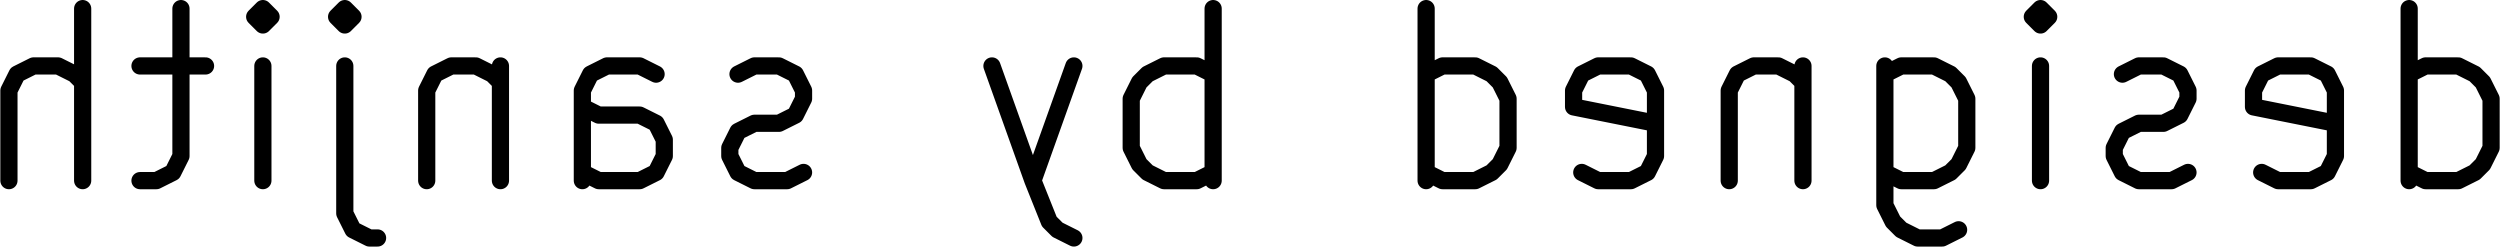 <svg version="1.1" xmlns="http://www.w3.org/2000/svg" xmlns:xlink="http://www.w3.org/1999/xlink" stroke-linecap="round" stroke-linejoin="round" stroke-width="0" fill-rule="evenodd" width="14.529mm" height="1.433mm" viewBox="156765.162 -113755.752 14528.572 1433.333" id="GX78TzjqPJgyAlYmNDCW"><g transform="translate(0,-226078.171) scale(1,-1)" fill="currentColor" stroke="currentColor"><path d="M 170767.544 -113372.419 170767.544 -112372.419 M 170767.544 -113324.8 170862.782 -113372.419 171053.258 -113372.419 171148.496 -113324.8 171196.115 -113277.18 171243.734 -113181.942 171243.734 -112896.228 171196.115 -112800.99 171148.496 -112753.371 171053.258 -112705.752 170862.782 -112705.752 170767.544 -112753.371 M 169910.401 -113324.8 170005.639 -113372.419 170196.115 -113372.419 170291.353 -113324.8 170338.972 -113229.561 170338.972 -112848.609 170291.353 -112753.371 170196.115 -112705.752 170005.639 -112705.752 169910.401 -112753.371 169862.782 -112848.609 169862.782 -112943.847 170338.972 -113039.085 M 169481.829 -113324.8 169386.591 -113372.419 169196.115 -113372.419 169100.877 -113324.8 169053.258 -113229.561 169053.258 -113181.942 169100.877 -113086.704 169196.115 -113039.085 169338.972 -113039.085 169434.21 -112991.466 169481.829 -112896.228 169481.829 -112848.609 169434.21 -112753.371 169338.972 -112705.752 169196.115 -112705.752 169100.877 -112753.371 M 168624.686 -113372.419 168624.686 -112705.752 M 168624.686 -112372.419 168672.305 -112420.038 168624.686 -112467.657 168577.067 -112420.038 168624.686 -112372.419 168624.686 -112467.657 M 167719.925 -112705.752 167719.925 -113515.276 167767.544 -113610.514 167815.163 -113658.133 167910.401 -113705.752 168053.258 -113705.752 168148.496 -113658.133 M 167719.925 -113324.8 167815.163 -113372.419 168005.639 -113372.419 168100.877 -113324.8 168148.496 -113277.18 168196.115 -113181.942 168196.115 -112896.228 168148.496 -112800.99 168100.877 -112753.371 168005.639 -112705.752 167815.163 -112705.752 167719.925 -112753.371 M 167243.734 -112705.752 167243.734 -113372.419 M 167243.734 -112800.99 167196.115 -112753.371 167100.877 -112705.752 166958.02 -112705.752 166862.782 -112753.371 166815.163 -112848.609 166815.163 -113372.419 M 165958.02 -113324.8 166053.258 -113372.419 166243.734 -113372.419 166338.972 -113324.8 166386.591 -113229.561 166386.591 -112848.609 166338.972 -112753.371 166243.734 -112705.752 166053.258 -112705.752 165958.02 -112753.371 165910.401 -112848.609 165910.401 -112943.847 166386.591 -113039.085 M 165053.258 -113372.419 165053.258 -112372.419 M 165053.258 -113324.8 165148.496 -113372.419 165338.972 -113372.419 165434.21 -113324.8 165481.829 -113277.18 165529.448 -113181.942 165529.448 -112896.228 165481.829 -112800.99 165434.21 -112753.371 165338.972 -112705.752 165148.496 -112705.752 165053.258 -112753.371 M 163815.162 -113372.419 163815.162 -112372.419 M 163815.162 -112753.371 163719.924 -112705.752 163529.448 -112705.752 163434.21 -112753.371 163386.591 -112800.99 163338.972 -112896.228 163338.972 -113181.942 163386.591 -113277.18 163434.21 -113324.8 163529.448 -113372.419 163719.924 -113372.419 163815.162 -113324.8 M 163005.638 -112705.752 162767.543 -113372.419 M 162529.448 -112705.752 162767.543 -113372.419 162862.781 -113610.514 162910.4 -113658.133 163005.638 -113705.752 M 161434.209 -113324.8 161338.971 -113372.419 161148.495 -113372.419 161053.257 -113324.8 161005.638 -113229.561 161005.638 -113181.942 161053.257 -113086.704 161148.495 -113039.085 161291.352 -113039.085 161386.59 -112991.466 161434.209 -112896.228 161434.209 -112848.609 161386.59 -112753.371 161291.352 -112705.752 161148.495 -112705.752 161053.257 -112753.371 M 160148.495 -113372.419 160148.495 -112848.609 160196.114 -112753.371 160291.352 -112705.752 160481.828 -112705.752 160577.066 -112753.371 M 160148.495 -113324.8 160243.733 -113372.419 160481.828 -113372.419 160577.066 -113324.8 160624.685 -113229.561 160624.685 -113134.323 160577.066 -113039.085 160481.828 -112991.466 160243.733 -112991.466 160148.495 -112943.847 M 159672.304 -112705.752 159672.304 -113372.419 M 159672.304 -112800.99 159624.685 -112753.371 159529.447 -112705.752 159386.59 -112705.752 159291.352 -112753.371 159243.733 -112848.609 159243.733 -113372.419 M 158767.542 -112705.752 158767.542 -113562.895 158815.161 -113658.133 158910.399 -113705.752 158958.018 -113705.752 M 158767.542 -112372.419 158815.161 -112420.038 158767.542 -112467.657 158719.923 -112420.038 158767.542 -112372.419 158767.542 -112467.657 M 158291.352 -113372.419 158291.352 -112705.752 M 158291.352 -112372.419 158338.971 -112420.038 158291.352 -112467.657 158243.733 -112420.038 158291.352 -112372.419 158291.352 -112467.657 M 157958.019 -112705.752 157577.067 -112705.752 M 157815.162 -112372.419 157815.162 -113229.561 157767.543 -113324.8 157672.305 -113372.419 157577.067 -113372.419 M 157243.733 -113372.419 157243.733 -112372.419 M 156815.162 -113372.419 156815.162 -112848.609 156862.781 -112753.371 156958.019 -112705.752 157100.876 -112705.752 157196.114 -112753.371 157243.733 -112800.99" fill="none" stroke-width="100"/></g></svg>